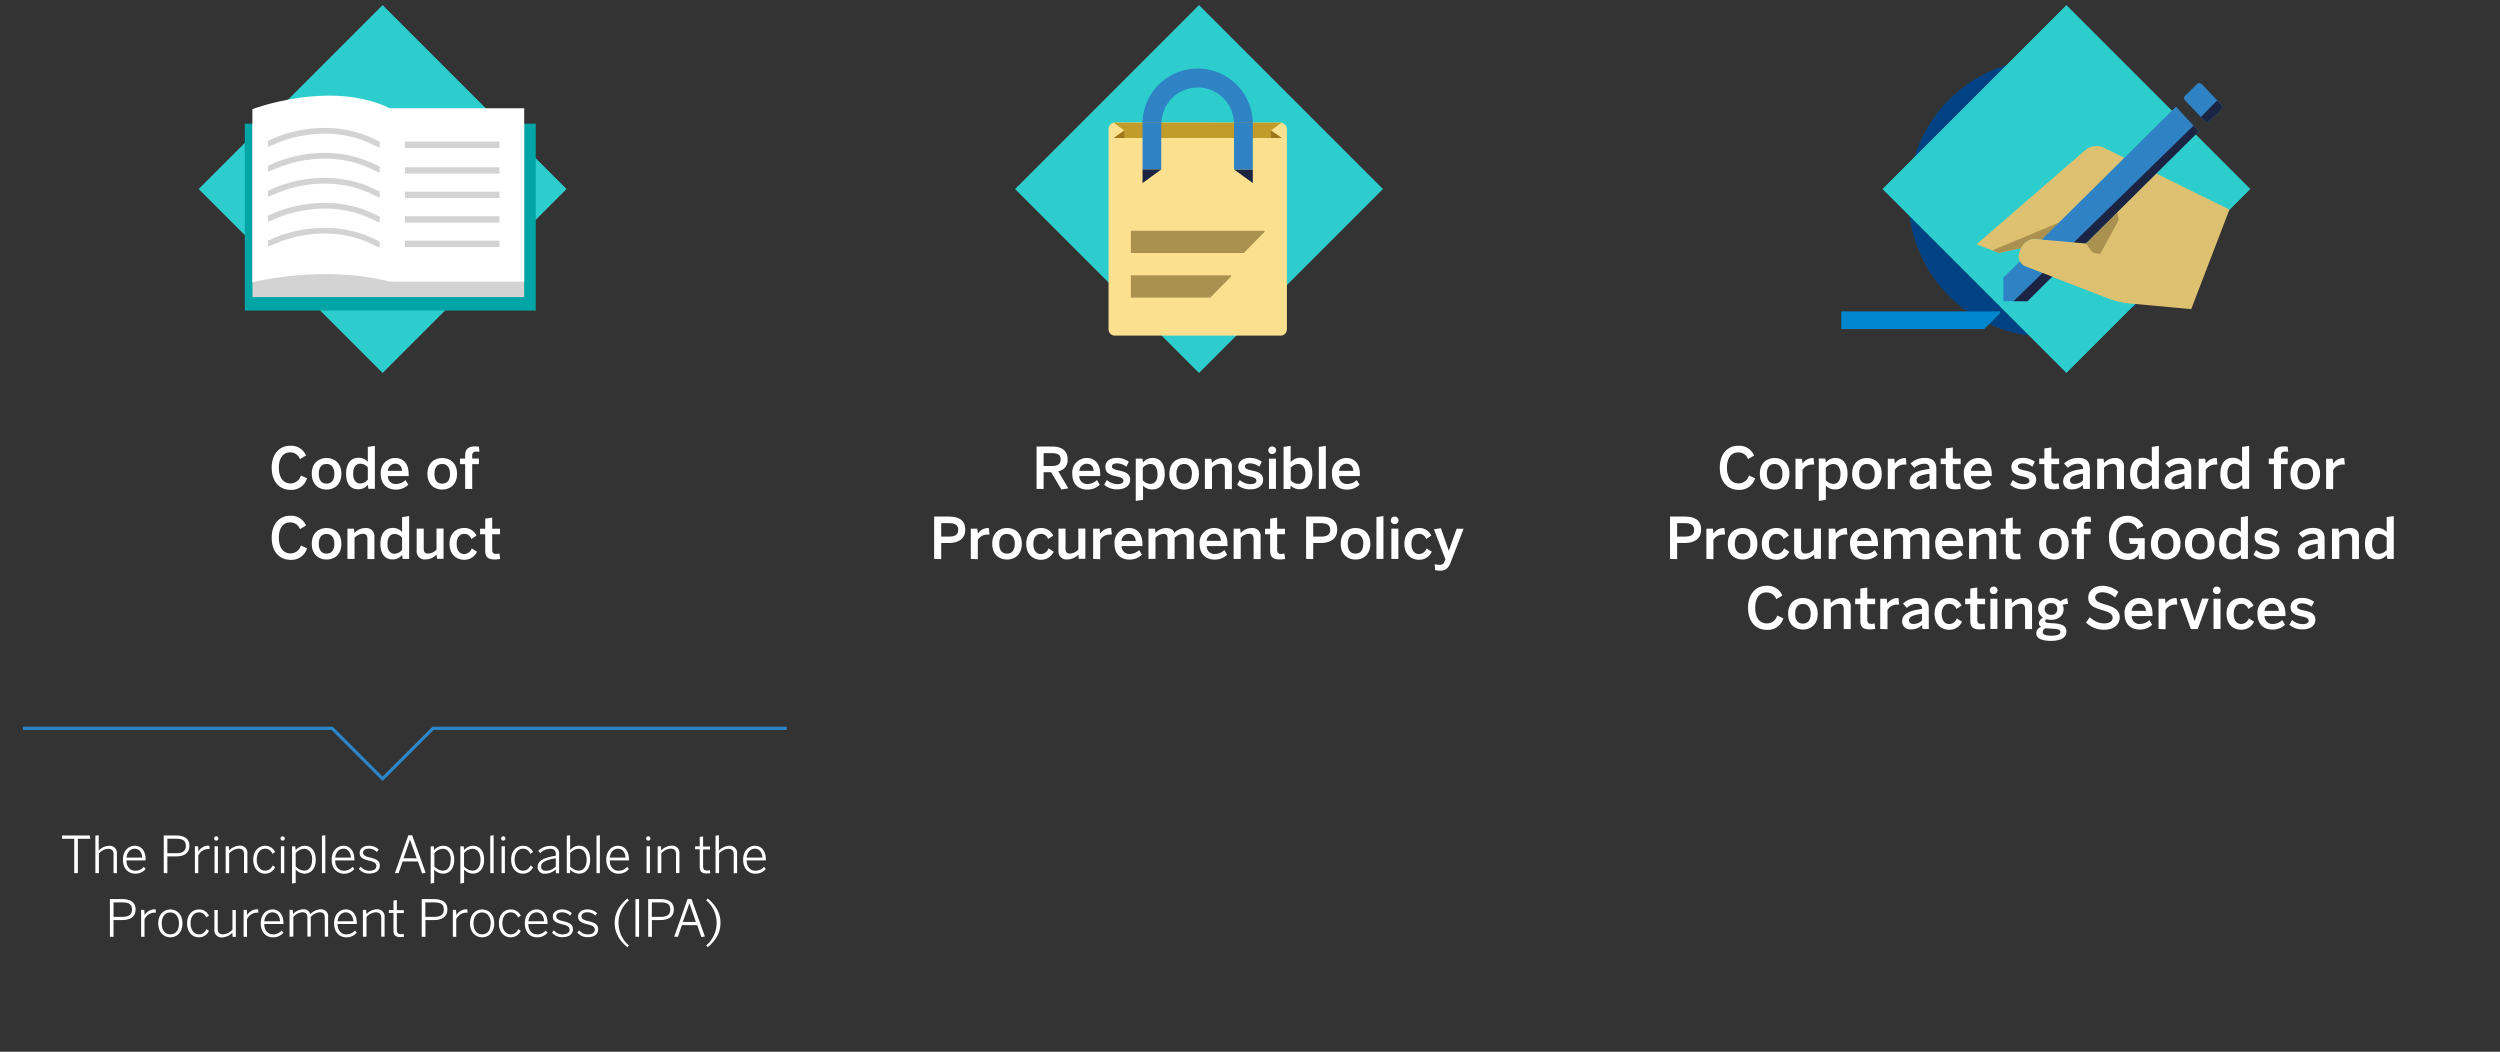 <svg xmlns="http://www.w3.org/2000/svg" xmlns:xlink="http://www.w3.org/1999/xlink" viewBox="0 0 744 313"><rect x="0" y="0" width="744" height="313" fill="#333333" stroke="none"/><defs><style>.cls-1{fill:#2a86ca;}.cls-2{fill:#004283;}.cls-3{fill:#fff;}.cls-4{clip-path:url(#clip-path);}.cls-5{clip-path:url(#clip-path-2);}.cls-6{isolation:isolate;}.cls-7{clip-path:url(#clip-path-3);}.cls-8{clip-path:url(#clip-path-4);}.cls-9{clip-path:url(#clip-path-5);}.cls-10{fill:#2ecdcd;}.cls-11{fill:#02a5a5;}.cls-12{fill:#d3d3d3;}.cls-13{fill:#ddc170;}.cls-13,.cls-14,.cls-15,.cls-16,.cls-17,.cls-18,.cls-20,.cls-21,.cls-23{fill-rule:evenodd;}.cls-14{fill:#0086cd;}.cls-15{fill:#aa9150;}.cls-16,.cls-19{fill:#2f83c5;}.cls-17,.cls-22{fill:#1b2443;}.cls-18{fill:#fbe18f;}.cls-20{fill:#c19c2a;}.cls-21{fill:#9c761b;}.cls-23{fill:none;stroke:#2a86ca;stroke-miterlimit:10;stroke-width:0.95px;}</style><clipPath id="clip-path"><circle class="cls-1" cx="609.25" cy="58.88" r="41.21"/></clipPath><clipPath id="clip-path-2"><rect class="cls-2" x="426.04" y="-22.65" width="716.71" height="201.57"/></clipPath><clipPath id="clip-path-3"><rect class="cls-2" x="568.04" y="17.67" width="82.42" height="82.42"/></clipPath><clipPath id="clip-path-4"><rect class="cls-2" x="558.63" y="17.67" width="101.68" height="137.97"/></clipPath><clipPath id="clip-path-5"><rect class="cls-2" x="565.8" y="15.43" width="86.9" height="86.9"/></clipPath></defs><title>proveedores-relaciones-eng</title><g id="cab"><path class="cls-3" d="M22.09,259.84V249.63H18.47v-1H26.7l.17,1h-3.7v10.21Z"/><path class="cls-3" d="M28.38,259.84V248.71l1-.15v4.58a4.32,4.32,0,0,1,3-1.42,2.14,2.14,0,0,1,2.41,2.35v5.79h-1v-5.58c0-1.12-.49-1.67-1.61-1.67A4,4,0,0,0,29.43,254v5.85Z"/><path class="cls-3" d="M36.59,255.84c0-2.82,1.82-4.14,3.5-4.14,1.85,0,3.26,1.42,3.26,4.15v.2H37.64c0,2,1.14,3.08,2.62,3.08a3.33,3.33,0,0,0,2.56-1.18l.51.68A3.9,3.9,0,0,1,40.25,260C38.23,260,36.59,258.57,36.59,255.84Zm5.74-.61c-.11-1.52-.83-2.65-2.26-2.65-1.15,0-2.24.86-2.42,2.65Z"/><path class="cls-3" d="M48.73,259.84V248.63h3.73c2.42,0,3.92,1,3.92,3.06,0,2.27-1.67,3.18-4,3.18H49.81v5Zm1.08-5.92h2.62c1.85,0,2.88-.59,2.88-2.2s-1-2.11-2.89-2.11H49.81Z"/><path class="cls-3" d="M58,259.84v-8h.94l.11,1.56h0a3.49,3.49,0,0,1,3.14-1.73h.11l.09,1a3.17,3.17,0,0,0-.38,0,3.24,3.24,0,0,0-3,2v5.2Z"/><path class="cls-3" d="M63.73,249.45a.64.64,0,0,1,1.27,0,.64.64,0,1,1-1.27,0Zm.12,10.39v-8h1v8Z"/><path class="cls-3" d="M67.16,259.84v-8h.94l.11,1.26a4.32,4.32,0,0,1,3-1.42,2.14,2.14,0,0,1,2.41,2.35v5.79h-1v-5.58c0-1.12-.49-1.68-1.61-1.68A4,4,0,0,0,68.2,254v5.86Z"/><path class="cls-3" d="M75.37,255.86c0-2.86,1.77-4.15,3.56-4.15a3.13,3.13,0,0,1,2.94,1.89l-.82.5a2.21,2.21,0,0,0-2.15-1.52c-1.18,0-2.49.89-2.49,3.27,0,2,1.06,3.27,2.47,3.27a2.35,2.35,0,0,0,2.23-1.56l.77.5A3.23,3.23,0,0,1,78.82,260C77,260,75.37,258.51,75.37,255.86Z"/><path class="cls-3" d="M83.48,249.45a.64.64,0,0,1,1.27,0,.64.64,0,1,1-1.27,0Zm.12,10.39v-8h1v8Z"/><path class="cls-3" d="M86.91,262.95V251.87h.94L88,253a3.51,3.51,0,0,1,2.67-1.29c1.83,0,3.29,1.35,3.29,4.14S92.44,260,90.59,260A3.59,3.59,0,0,1,88,258.75v4Zm6-7.09c0-2.2-1.09-3.26-2.42-3.26A3.44,3.44,0,0,0,88,253.9v3.91a3.45,3.45,0,0,0,2.51,1.29C91.8,259.1,92.86,258.14,92.86,255.86Z"/><path class="cls-3" d="M95.81,259.84V248.71l1-.15v11.29Z"/><path class="cls-3" d="M98.71,255.84c0-2.82,1.82-4.14,3.5-4.14,1.85,0,3.26,1.42,3.26,4.15v.2H99.75c0,2,1.14,3.08,2.62,3.08a3.33,3.33,0,0,0,2.56-1.18l.51.68a3.9,3.9,0,0,1-3.09,1.38C100.34,260,98.71,258.57,98.71,255.84Zm5.74-.61c-.11-1.52-.83-2.65-2.26-2.65-1.15,0-2.24.86-2.42,2.65Z"/><path class="cls-3" d="M106.79,258.57l.58-.64a3.24,3.24,0,0,0,2.56,1.2c1.36,0,2.08-.53,2.08-1.38s-.55-1.24-2.2-1.62c-1.92-.47-2.77-1-2.77-2.33,0-1.14,1-2.09,2.71-2.09a4,4,0,0,1,2.94,1.12l-.53.73a3.26,3.26,0,0,0-2.38-1c-1.21,0-1.73.56-1.73,1.18s.44,1.08,1.91,1.42c2.12.5,3.06,1,3.06,2.5s-1.3,2.3-3.11,2.3A3.85,3.85,0,0,1,106.79,258.57Z"/><path class="cls-3" d="M117.52,259.84l4-11.26h1.15l4,11.17-1.06.18-1.23-3.55h-4.55l-1.2,3.45Zm2.58-4.41H124L122,249.86h0Z"/><path class="cls-3" d="M128.17,262.95V251.87h.94l.11,1.12a3.51,3.51,0,0,1,2.67-1.29c1.83,0,3.29,1.35,3.29,4.14S133.7,260,131.85,260a3.59,3.59,0,0,1-2.64-1.23v4Zm6-7.09c0-2.2-1.09-3.26-2.42-3.26a3.44,3.44,0,0,0-2.48,1.3v3.91a3.45,3.45,0,0,0,2.51,1.29C133.06,259.1,134.12,258.14,134.12,255.86Z"/><path class="cls-3" d="M137,262.95V251.87H138l.11,1.12a3.51,3.51,0,0,1,2.67-1.29c1.83,0,3.29,1.35,3.29,4.14s-1.47,4.14-3.32,4.14a3.59,3.59,0,0,1-2.64-1.23v4Zm6-7.09c0-2.2-1.09-3.26-2.42-3.26a3.44,3.44,0,0,0-2.48,1.3v3.91a3.45,3.45,0,0,0,2.51,1.29C141.91,259.1,143,258.14,143,255.86Z"/><path class="cls-3" d="M145.91,259.84V248.71l1-.15v11.29Z"/><path class="cls-3" d="M149.14,249.45a.64.64,0,0,1,1.27,0,.64.64,0,1,1-1.27,0Zm.12,10.39v-8h1v8Z"/><path class="cls-3" d="M152.12,255.86c0-2.86,1.77-4.15,3.56-4.15a3.13,3.13,0,0,1,2.94,1.89l-.82.5a2.21,2.21,0,0,0-2.15-1.52c-1.18,0-2.49.89-2.49,3.27,0,2,1.06,3.27,2.47,3.27a2.35,2.35,0,0,0,2.23-1.56l.77.5a3.23,3.23,0,0,1-3.06,1.94C153.74,260,152.12,258.51,152.12,255.86Z"/><path class="cls-3" d="M160,258c0-1.58,1.35-2.71,5.41-3.33v-.41a1.46,1.46,0,0,0-1.64-1.64,4.19,4.19,0,0,0-3,1.26l-.59-.65a5,5,0,0,1,3.62-1.48,2.29,2.29,0,0,1,2.59,2.55v5.59h-.92l-.11-1.14a4.64,4.64,0,0,1-3.15,1.27A2,2,0,0,1,160,258Zm5.41-.11v-2.48c-3.52.61-4.38,1.44-4.38,2.47,0,.83.54,1.27,1.45,1.27A4.16,4.16,0,0,0,165.41,257.86Z"/><path class="cls-3" d="M169.67,258.75l0,1.09h-1V248.71l1-.15V253a3.44,3.44,0,0,1,2.67-1.32c1.83,0,3.29,1.35,3.29,4.14S174.15,260,172.3,260A3.59,3.59,0,0,1,169.67,258.75Zm4.91-2.89c0-2.2-1.09-3.26-2.42-3.26a3.44,3.44,0,0,0-2.48,1.3v3.91a3.45,3.45,0,0,0,2.51,1.29C173.52,259.1,174.58,258.11,174.58,255.86Z"/><path class="cls-3" d="M177.52,259.84V248.71l1-.15v11.29Z"/><path class="cls-3" d="M180.42,255.84c0-2.82,1.82-4.14,3.5-4.14,1.85,0,3.26,1.42,3.26,4.15v.2h-5.71c0,2,1.14,3.08,2.62,3.08a3.33,3.33,0,0,0,2.56-1.18l.51.68a3.9,3.9,0,0,1-3.09,1.38C182.06,260,180.42,258.57,180.42,255.84Zm5.74-.61c-.11-1.52-.83-2.65-2.26-2.65-1.15,0-2.24.86-2.42,2.65Z"/><path class="cls-3" d="M192.3,249.45a.64.64,0,0,1,1.27,0,.64.64,0,1,1-1.27,0Zm.12,10.39v-8h1v8Z"/><path class="cls-3" d="M195.73,259.84v-8h.94l.11,1.26a4.32,4.32,0,0,1,3-1.42,2.14,2.14,0,0,1,2.41,2.35v5.79h-1v-5.58c0-1.12-.49-1.68-1.61-1.68a4,4,0,0,0-2.77,1.39v5.86Z"/><path class="cls-3" d="M208.24,257.95v-5.2h-1.38v-.88h1.38v-2.8l1-.15v3h2.08v.88h-2.08v5c0,.85.32,1.27,1.24,1.27a3,3,0,0,0,.79-.11l.12.89a7,7,0,0,1-1.09.09C208.92,259.95,208.24,259.4,208.24,257.95Z"/><path class="cls-3" d="M212.95,259.84V248.71l1-.15v4.58a4.32,4.32,0,0,1,3-1.42,2.14,2.14,0,0,1,2.41,2.35v5.79h-1v-5.58c0-1.12-.49-1.67-1.61-1.67A4,4,0,0,0,214,254v5.85Z"/><path class="cls-3" d="M221.16,255.84c0-2.82,1.82-4.14,3.5-4.14,1.85,0,3.26,1.42,3.26,4.15v.2H222.2c0,2,1.14,3.08,2.62,3.08a3.33,3.33,0,0,0,2.56-1.18l.51.68a3.9,3.9,0,0,1-3.09,1.38C222.79,260,221.16,258.57,221.16,255.84Zm5.74-.61c-.11-1.52-.83-2.65-2.26-2.65-1.15,0-2.24.86-2.42,2.65Z"/><path class="cls-3" d="M32.71,278.78V267.57h3.73c2.42,0,3.92,1,3.92,3.06,0,2.27-1.67,3.18-4,3.18H33.78v5Zm1.08-5.92H36.4c1.85,0,2.88-.59,2.88-2.2s-1-2.11-2.89-2.11H33.78Z"/><path class="cls-3" d="M42,278.78v-8h.94l.11,1.56h0a3.49,3.49,0,0,1,3.14-1.73h.11l.09,1a3.17,3.17,0,0,0-.38,0,3.24,3.24,0,0,0-3,2v5.2Z"/><path class="cls-3" d="M47.08,274.8c0-2.67,1.65-4.15,3.62-4.15s3.61,1.48,3.61,4.15-1.65,4.15-3.61,4.15S47.08,277.45,47.08,274.8Zm6.18,0c0-1.76-.88-3.26-2.56-3.26s-2.58,1.38-2.58,3.26.86,3.26,2.58,3.26S53.26,276.68,53.26,274.8Z"/><path class="cls-3" d="M55.68,274.8c0-2.86,1.77-4.15,3.56-4.15a3.13,3.13,0,0,1,2.94,1.89l-.82.5a2.21,2.21,0,0,0-2.15-1.52c-1.18,0-2.49.89-2.49,3.27,0,2,1.06,3.27,2.47,3.27a2.35,2.35,0,0,0,2.23-1.56l.77.5a3.23,3.23,0,0,1-3.06,1.94C57.3,278.95,55.68,277.45,55.68,274.8Z"/><path class="cls-3" d="M63.8,276.6v-5.79h1v5.58c0,1.12.47,1.67,1.59,1.67a4.15,4.15,0,0,0,2.79-1.39v-5.85h1v8h-.94l-.11-1.26a4.44,4.44,0,0,1-3,1.42A2.13,2.13,0,0,1,63.8,276.6Z"/><path class="cls-3" d="M72.5,278.78v-8h.94l.11,1.56h0a3.49,3.49,0,0,1,3.14-1.73h.11l.09,1a3.17,3.17,0,0,0-.38,0,3.24,3.24,0,0,0-3,2v5.2Z"/><path class="cls-3" d="M77.6,274.78c0-2.82,1.82-4.14,3.5-4.14,1.85,0,3.26,1.42,3.26,4.15v.2H78.65c0,2,1.14,3.08,2.62,3.08a3.33,3.33,0,0,0,2.56-1.18l.51.68a3.9,3.9,0,0,1-3.09,1.38C79.24,278.95,77.6,277.51,77.6,274.78Zm5.74-.61c-.11-1.52-.83-2.65-2.26-2.65-1.15,0-2.24.86-2.42,2.65Z"/><path class="cls-3" d="M86.17,278.78v-8h.94l.11,1.26a4.14,4.14,0,0,1,2.92-1.42,2,2,0,0,1,2.21,1.44,4.41,4.41,0,0,1,3-1.44,2.08,2.08,0,0,1,2.3,2.36v5.77h-1v-5.58c0-1.12-.38-1.67-1.5-1.67a3.89,3.89,0,0,0-2.67,1.39v5.85h-1v-5.58c0-1.12-.38-1.67-1.51-1.67a3.92,3.92,0,0,0-2.67,1.39v5.85Z"/><path class="cls-3" d="M99.42,274.78c0-2.82,1.82-4.14,3.5-4.14,1.85,0,3.26,1.42,3.26,4.15v.2h-5.71c0,2,1.14,3.08,2.62,3.08a3.33,3.33,0,0,0,2.56-1.18l.51.68a3.9,3.9,0,0,1-3.09,1.38C101.06,278.95,99.42,277.51,99.42,274.78Zm5.74-.61c-.11-1.52-.83-2.65-2.26-2.65-1.15,0-2.24.86-2.42,2.65Z"/><path class="cls-3" d="M108,278.78v-8h.94l.11,1.26a4.32,4.32,0,0,1,3-1.42,2.14,2.14,0,0,1,2.41,2.35v5.79h-1v-5.58c0-1.12-.49-1.68-1.61-1.68a4,4,0,0,0-2.77,1.39v5.86Z"/><path class="cls-3" d="M117.1,276.89v-5.2h-1.38v-.88h1.38V268l1-.15v3h2.08v.88h-2.08v5c0,.85.32,1.27,1.24,1.27a3,3,0,0,0,.79-.11l.12.89a7,7,0,0,1-1.09.09C117.79,278.89,117.1,278.34,117.1,276.89Z"/><path class="cls-3" d="M125.5,278.78V267.57h3.73c2.42,0,3.92,1,3.92,3.06,0,2.27-1.67,3.18-4,3.18h-2.54v5Zm1.08-5.92h2.62c1.85,0,2.88-.59,2.88-2.2s-1-2.11-2.89-2.11h-2.61Z"/><path class="cls-3" d="M134.77,278.78v-8h.94l.11,1.56h0a3.49,3.49,0,0,1,3.14-1.73h.11l.09,1a3.17,3.17,0,0,0-.38,0,3.24,3.24,0,0,0-3,2v5.2Z"/><path class="cls-3" d="M139.87,274.8c0-2.67,1.65-4.15,3.62-4.15s3.61,1.48,3.61,4.15-1.65,4.15-3.61,4.15S139.87,277.45,139.87,274.8Zm6.18,0c0-1.76-.88-3.26-2.56-3.26s-2.58,1.38-2.58,3.26.86,3.26,2.58,3.26S146,276.68,146,274.8Z"/><path class="cls-3" d="M148.47,274.8c0-2.86,1.77-4.15,3.56-4.15a3.13,3.13,0,0,1,2.94,1.89l-.82.5a2.21,2.21,0,0,0-2.15-1.52c-1.18,0-2.49.89-2.49,3.27,0,2,1.06,3.27,2.47,3.27a2.35,2.35,0,0,0,2.23-1.56l.77.5a3.23,3.23,0,0,1-3.06,1.94C150.09,278.95,148.47,277.45,148.47,274.8Z"/><path class="cls-3" d="M156.19,274.78c0-2.82,1.82-4.14,3.5-4.14,1.85,0,3.26,1.42,3.26,4.15v.2h-5.71c0,2,1.14,3.08,2.62,3.08a3.33,3.33,0,0,0,2.56-1.18l.51.68a3.9,3.9,0,0,1-3.09,1.38C157.83,278.95,156.19,277.51,156.19,274.78Zm5.74-.61c-.11-1.52-.83-2.65-2.26-2.65-1.15,0-2.24.86-2.42,2.65Z"/><path class="cls-3" d="M164.27,277.51l.58-.64a3.24,3.24,0,0,0,2.56,1.2c1.36,0,2.08-.53,2.08-1.38s-.55-1.24-2.2-1.62c-1.92-.47-2.77-1-2.77-2.33,0-1.14,1-2.09,2.71-2.09a4,4,0,0,1,2.94,1.12l-.53.73a3.26,3.26,0,0,0-2.38-1c-1.21,0-1.73.56-1.73,1.18s.44,1.08,1.91,1.42c2.12.5,3.06,1,3.06,2.5s-1.3,2.3-3.11,2.3A3.85,3.85,0,0,1,164.27,277.51Z"/><path class="cls-3" d="M171.79,277.51l.58-.64a3.24,3.24,0,0,0,2.56,1.2c1.36,0,2.08-.53,2.08-1.38s-.55-1.24-2.2-1.62c-1.92-.47-2.77-1-2.77-2.33,0-1.14,1-2.09,2.71-2.09a4,4,0,0,1,2.94,1.12l-.53.73a3.26,3.26,0,0,0-2.38-1c-1.21,0-1.73.56-1.73,1.18s.44,1.08,1.91,1.42c2.12.5,3.06,1,3.06,2.5s-1.3,2.3-3.11,2.3A3.85,3.85,0,0,1,171.79,277.51Z"/><path class="cls-3" d="M186.7,281.89c-2.47-2.08-3.77-4.36-3.77-7.24s1.3-5.17,3.77-7.24l.47.53a8.84,8.84,0,0,0,0,13.44Z"/><path class="cls-3" d="M189.11,278.78V267.57h1.08v11.21Z"/><path class="cls-3" d="M192.9,278.78V267.57h3.73c2.42,0,3.92,1,3.92,3.06,0,2.27-1.67,3.18-4,3.18H194v5Zm1.08-5.92h2.62c1.85,0,2.88-.59,2.88-2.2s-1-2.11-2.89-2.11H194Z"/><path class="cls-3" d="M200.63,278.78l4-11.26h1.15l4,11.17-1.06.18-1.23-3.55h-4.55l-1.2,3.45Zm2.58-4.41h3.88l-1.92-5.58h0Z"/><path class="cls-3" d="M210.16,281.37a8.82,8.82,0,0,0,0-13.44l.47-.53c2.47,2.08,3.79,4.38,3.79,7.24s-1.32,5.17-3.79,7.24Z"/><path class="cls-3" d="M80.86,139.17c0-4.14,2.37-6.51,5.47-6.51a4.75,4.75,0,0,1,4.74,2.91l-1.81,1.07a3,3,0,0,0-2.93-2c-2.15,0-3.34,1.77-3.34,4.53,0,2.91,1.26,4.69,3.46,4.69a3.16,3.16,0,0,0,3.08-2.35l1.84.84a4.82,4.82,0,0,1-4.93,3.43C83.2,145.75,80.86,143.43,80.86,139.17Z"/><path class="cls-3" d="M92.78,141c0-3.32,2.2-4.7,4.41-4.7s4.4,1.38,4.4,4.7-2.2,4.7-4.4,4.7S92.78,144.3,92.78,141Zm6.73,0c0-1.67-.73-2.93-2.32-2.93s-2.32,1.14-2.32,2.93.7,2.93,2.32,2.93S99.51,142.73,99.51,141Z"/><path class="cls-3" d="M103,141c0-3.14,1.53-4.76,3.61-4.76a3.51,3.51,0,0,1,2.85,1.21V133l2.1-.31v12.77h-1.93l-.17-1.19a3.51,3.51,0,0,1-2.88,1.33C104.47,145.64,103,144.18,103,141Zm6.46,1.76v-3.68a3.05,3.05,0,0,0-2.23-1.09c-1.28,0-2.13,1-2.13,3,0,1.86.82,2.9,2.16,2.9A3.09,3.09,0,0,0,109.41,142.8Z"/><path class="cls-3" d="M113.31,141a4.33,4.33,0,0,1,4.31-4.7c2,0,4,1.21,4,4.89v.49h-6.19a2.27,2.27,0,0,0,2.46,2.35,4,4,0,0,0,2.79-1.16l.83,1.38a5.11,5.11,0,0,1-3.75,1.45C115.41,145.69,113.31,144.31,113.31,141Zm6.36-.87c-.1-1.33-.8-2.13-2.06-2.13a2.2,2.2,0,0,0-2.18,2.13Z"/><path class="cls-3" d="M127.2,141c0-3.32,2.2-4.7,4.41-4.7s4.4,1.38,4.4,4.7-2.2,4.7-4.4,4.7S127.2,144.3,127.2,141Zm6.73,0c0-1.67-.73-2.93-2.32-2.93s-2.32,1.14-2.32,2.93.7,2.93,2.32,2.93S133.94,142.73,133.94,141Z"/><path class="cls-3" d="M138.43,145.51v-7.38H136.9v-1.65h1.53v-.94c0-1.52.63-2.69,2.92-2.69.41,0,1,.07,1.18.08l.14,1.55a3.56,3.56,0,0,0-.78-.09c-.75,0-1.36.2-1.36,1.18v.9h2v1.65h-2v7.38Z"/><path class="cls-3" d="M80.86,160c0-4.14,2.37-6.51,5.47-6.51a4.75,4.75,0,0,1,4.74,2.91l-1.81,1.07a3,3,0,0,0-2.93-2c-2.15,0-3.34,1.77-3.34,4.53,0,2.91,1.26,4.69,3.46,4.69a3.16,3.16,0,0,0,3.08-2.35l1.84.84a4.82,4.82,0,0,1-4.93,3.43C83.2,166.58,80.86,164.26,80.86,160Z"/><path class="cls-3" d="M92.78,161.83c0-3.32,2.2-4.7,4.41-4.7s4.4,1.38,4.4,4.7-2.2,4.7-4.4,4.7S92.78,165.13,92.78,161.83Zm6.73,0c0-1.67-.73-2.93-2.32-2.93s-2.32,1.14-2.32,2.93.7,2.93,2.32,2.93S99.51,163.56,99.51,161.84Z"/><path class="cls-3" d="M103.4,166.34v-9h1.93l.17,1.28a4.3,4.3,0,0,1,3.26-1.47,2.39,2.39,0,0,1,2.66,2.64v6.58h-2.08v-6c0-1-.41-1.52-1.38-1.52a3.66,3.66,0,0,0-2.45,1.18v6.31Z"/><path class="cls-3" d="M113.2,161.88c0-3.14,1.53-4.76,3.61-4.76a3.51,3.51,0,0,1,2.85,1.21v-4.45l2.1-.31v12.77h-1.93l-.17-1.19a3.51,3.51,0,0,1-2.88,1.33C114.72,166.48,113.2,165,113.2,161.88Zm6.46,1.76V160a3.05,3.05,0,0,0-2.23-1.09c-1.28,0-2.13,1-2.13,3,0,1.86.82,2.9,2.16,2.9A3.09,3.09,0,0,0,119.66,163.63Z"/><path class="cls-3" d="M124,163.89v-6.58h2.1v6c0,1,.39,1.43,1.36,1.43a3.69,3.69,0,0,0,2.45-1.19v-6.25H132v9h-1.93l-.17-1.26a4.4,4.4,0,0,1-3.24,1.45A2.39,2.39,0,0,1,124,163.89Z"/><path class="cls-3" d="M133.79,161.83c0-3.46,2.33-4.7,4.35-4.7a3.87,3.87,0,0,1,3.67,2.28l-1.55,1a2.14,2.14,0,0,0-2.11-1.53c-1.23,0-2.25.92-2.25,3,0,1.81.8,3,2.25,3a2.42,2.42,0,0,0,2.25-1.69l1.55,1a4.1,4.1,0,0,1-3.92,2.4C135.92,166.53,133.79,165.13,133.79,161.83Z"/><path class="cls-3" d="M144.4,163.85V159h-1.53v-1.65h1.53v-3l2.08-.31v3.32h2.33V159h-2.33v4.57c0,1,.41,1.28,1.26,1.28a3.61,3.61,0,0,0,.92-.14l.17,1.65a11.82,11.82,0,0,1-1.65.14C145.27,166.46,144.4,165.81,144.4,163.85Z"/><path class="cls-3" d="M511.81,139.17c0-4.14,2.37-6.51,5.47-6.51a4.75,4.75,0,0,1,4.74,2.91l-1.81,1.07a3,3,0,0,0-2.93-2c-2.15,0-3.34,1.77-3.34,4.53,0,2.91,1.26,4.69,3.46,4.69a3.16,3.16,0,0,0,3.08-2.35l1.84.84a4.82,4.82,0,0,1-4.93,3.43C514.14,145.75,511.81,143.43,511.81,139.17Z"/><path class="cls-3" d="M523.72,141c0-3.32,2.2-4.7,4.41-4.7s4.4,1.38,4.4,4.7-2.2,4.7-4.4,4.7S523.72,144.3,523.72,141Zm6.73,0c0-1.67-.73-2.93-2.32-2.93s-2.32,1.14-2.32,2.93.7,2.93,2.32,2.93S530.45,142.73,530.45,141Z"/><path class="cls-3" d="M534.34,145.51v-9h1.93l.17,1.47h0a3.54,3.54,0,0,1,3.19-1.65h.08l.19,1.93a2.91,2.91,0,0,0-.54,0,3.23,3.23,0,0,0-2.93,1.6v5.73Z"/><path class="cls-3" d="M541.27,149.07v-12.6h1.93l.17,1.18a3.58,3.58,0,0,1,2.88-1.36c2.06,0,3.58,1.55,3.58,4.69s-1.53,4.67-3.61,4.67a3.64,3.64,0,0,1-2.85-1.12v4.24Zm6.46-8.08c0-1.87-.82-2.91-2.17-2.91a3.09,3.09,0,0,0-2.2,1.13v3.7a3,3,0,0,0,2.23,1.09C546.89,144,547.73,143.09,547.73,141Z"/><path class="cls-3" d="M551.19,141c0-3.32,2.2-4.7,4.41-4.7s4.4,1.38,4.4,4.7-2.2,4.7-4.4,4.7S551.19,144.3,551.19,141Zm6.73,0c0-1.67-.73-2.93-2.32-2.93s-2.32,1.14-2.32,2.93.7,2.93,2.32,2.93S557.92,142.73,557.92,141Z"/><path class="cls-3" d="M561.81,145.51v-9h1.93l.17,1.47h0a3.54,3.54,0,0,1,3.19-1.65h.08l.19,1.93a2.91,2.91,0,0,0-.54,0,3.23,3.23,0,0,0-2.93,1.6v5.73Z"/><path class="cls-3" d="M568.31,143.27c0-2,1.67-3.22,5.9-3.7v-.27c0-.83-.49-1.3-1.57-1.3a4.42,4.42,0,0,0-2.92,1.21l-1.14-1.28a6,6,0,0,1,4.33-1.65c2.33,0,3.34,1.16,3.34,3.27v5.95h-1.87l-.17-1.16a4.43,4.43,0,0,1-3.32,1.3A2.34,2.34,0,0,1,568.31,143.27Zm5.9-.29v-2c-2.92.41-3.85,1-3.85,1.94,0,.72.49,1.09,1.28,1.09A3.52,3.52,0,0,0,574.21,143Z"/><path class="cls-3" d="M579.08,143v-4.89h-1.53v-1.65h1.53v-3l2.08-.31v3.32h2.33v1.65h-2.33v4.57c0,1,.41,1.28,1.26,1.28a3.61,3.61,0,0,0,.92-.14l.17,1.65a11.82,11.82,0,0,1-1.65.14C580,145.63,579.08,145,579.08,143Z"/><path class="cls-3" d="M584.44,141a4.33,4.33,0,0,1,4.31-4.7c2,0,4,1.21,4,4.89v.49h-6.19A2.27,2.27,0,0,0,589,144a4,4,0,0,0,2.79-1.16l.83,1.38a5.11,5.11,0,0,1-3.75,1.45C586.53,145.69,584.44,144.31,584.44,141Zm6.36-.87c-.1-1.33-.8-2.13-2.06-2.13a2.2,2.2,0,0,0-2.18,2.13Z"/><path class="cls-3" d="M598.23,144.26l.8-1.41a4.94,4.94,0,0,0,3.12,1.23c1.13,0,1.81-.36,1.81-1s-.53-1-2-1.3c-1.91-.39-3.37-.9-3.37-2.85,0-1.6,1.33-2.66,3.32-2.66a5.91,5.91,0,0,1,3.66,1.14l-.73,1.48a4.78,4.78,0,0,0-2.78-1c-1,0-1.52.38-1.52.92s.49.87,1.84,1.16c2,.41,3.58.89,3.58,2.8s-1.72,2.86-3.8,2.86A5.78,5.78,0,0,1,598.23,144.26Z"/><path class="cls-3" d="M608.4,143v-4.89h-1.53v-1.65h1.53v-3l2.08-.31v3.32h2.33v1.65h-2.33v4.57c0,1,.41,1.28,1.26,1.28a3.61,3.61,0,0,0,.92-.14l.17,1.65a11.82,11.82,0,0,1-1.65.14C609.27,145.63,608.4,145,608.4,143Z"/><path class="cls-3" d="M614,143.27c0-2,1.67-3.22,5.9-3.7v-.27c0-.83-.49-1.3-1.57-1.3a4.42,4.42,0,0,0-2.92,1.21l-1.14-1.28a6,6,0,0,1,4.33-1.65c2.33,0,3.34,1.16,3.34,3.27v5.95H620l-.17-1.16a4.43,4.43,0,0,1-3.32,1.3A2.34,2.34,0,0,1,614,143.27Zm5.9-.29v-2c-2.92.41-3.85,1-3.85,1.94,0,.72.49,1.09,1.28,1.09A3.52,3.52,0,0,0,619.86,143Z"/><path class="cls-3" d="M624.12,145.51v-9H626l.17,1.28a4.3,4.3,0,0,1,3.26-1.47,2.39,2.39,0,0,1,2.66,2.64v6.58H630v-6c0-1-.41-1.52-1.38-1.52a3.66,3.66,0,0,0-2.45,1.18v6.31Z"/><path class="cls-3" d="M633.92,141c0-3.14,1.53-4.76,3.61-4.76a3.51,3.51,0,0,1,2.85,1.21V133l2.1-.31v12.77h-1.93l-.17-1.19a3.51,3.51,0,0,1-2.88,1.33C635.44,145.64,633.92,144.18,633.92,141Zm6.46,1.76v-3.68a3.05,3.05,0,0,0-2.23-1.09c-1.28,0-2.13,1-2.13,3,0,1.86.82,2.9,2.16,2.9A3.09,3.09,0,0,0,640.38,142.8Z"/><path class="cls-3" d="M644.18,143.27c0-2,1.67-3.22,5.9-3.7v-.27c0-.83-.5-1.3-1.57-1.3a4.42,4.42,0,0,0-2.92,1.21l-1.14-1.28a6,6,0,0,1,4.33-1.65c2.33,0,3.34,1.16,3.34,3.27v5.95h-1.87l-.17-1.16a4.43,4.43,0,0,1-3.32,1.3A2.34,2.34,0,0,1,644.18,143.27Zm5.9-.29v-2c-2.92.41-3.85,1-3.85,1.94,0,.72.49,1.09,1.28,1.09A3.52,3.52,0,0,0,650.08,143Z"/><path class="cls-3" d="M654.34,145.51v-9h1.93l.17,1.47h0a3.54,3.54,0,0,1,3.19-1.65h.08l.19,1.93a2.91,2.91,0,0,0-.54,0,3.23,3.23,0,0,0-2.93,1.6v5.73Z"/><path class="cls-3" d="M660.78,141c0-3.14,1.53-4.76,3.61-4.76a3.51,3.51,0,0,1,2.85,1.21V133l2.1-.31v12.77h-1.93l-.17-1.19a3.51,3.51,0,0,1-2.88,1.33C662.3,145.64,660.78,144.18,660.78,141Zm6.46,1.76v-3.68A3.05,3.05,0,0,0,665,138c-1.28,0-2.13,1-2.13,3,0,1.86.82,2.9,2.16,2.9A3.09,3.09,0,0,0,667.24,142.8Z"/><path class="cls-3" d="M676.72,145.51v-7.38h-1.53v-1.65h1.53v-.94c0-1.52.63-2.69,2.92-2.69.41,0,1,.07,1.18.08l.14,1.55a3.56,3.56,0,0,0-.78-.09c-.75,0-1.36.2-1.36,1.18v.9h2v1.65h-2v7.38Z"/><path class="cls-3" d="M681.64,141c0-3.32,2.2-4.7,4.41-4.7s4.4,1.38,4.4,4.7-2.2,4.7-4.4,4.7S681.64,144.3,681.64,141Zm6.73,0c0-1.67-.73-2.93-2.32-2.93s-2.32,1.14-2.32,2.93.7,2.93,2.32,2.93S688.38,142.73,688.38,141Z"/><path class="cls-3" d="M692.26,145.51v-9h1.93l.17,1.47h0a3.54,3.54,0,0,1,3.19-1.65h.08l.19,1.93a2.91,2.91,0,0,0-.54,0,3.23,3.23,0,0,0-2.93,1.6v5.73Z"/><path class="cls-3" d="M497,166.34V153.73h4.41c2.71,0,4.84.89,4.84,3.87s-2.32,4-4.91,4h-2.23v4.79Zm2.11-6.65h2.33c1.88,0,2.73-.63,2.73-2s-.83-2-2.74-2h-2.32Z"/><path class="cls-3" d="M507.82,166.34v-9h1.93l.17,1.47h0a3.54,3.54,0,0,1,3.19-1.65h.08l.19,1.93a2.91,2.91,0,0,0-.54,0,3.23,3.23,0,0,0-2.93,1.6v5.73Z"/><path class="cls-3" d="M514.19,161.83c0-3.32,2.2-4.7,4.41-4.7s4.4,1.38,4.4,4.7-2.2,4.7-4.4,4.7S514.19,165.13,514.19,161.83Zm6.73,0c0-1.67-.73-2.93-2.32-2.93s-2.32,1.14-2.32,2.93.7,2.93,2.32,2.93S520.92,163.56,520.92,161.84Z"/><path class="cls-3" d="M524.32,161.83c0-3.46,2.33-4.7,4.35-4.7a3.87,3.87,0,0,1,3.67,2.28l-1.55,1a2.14,2.14,0,0,0-2.11-1.53c-1.23,0-2.25.92-2.25,3,0,1.81.8,3,2.25,3a2.42,2.42,0,0,0,2.25-1.69l1.55,1a4.1,4.1,0,0,1-3.92,2.4C526.45,166.53,524.32,165.13,524.32,161.83Z"/><path class="cls-3" d="M533.94,163.89v-6.58H536v6c0,1,.39,1.43,1.36,1.43a3.69,3.69,0,0,0,2.45-1.19v-6.25h2.1v9H540l-.17-1.26a4.4,4.4,0,0,1-3.24,1.45A2.39,2.39,0,0,1,533.94,163.89Z"/><path class="cls-3" d="M544.22,166.34v-9h1.93l.17,1.47h0a3.54,3.54,0,0,1,3.19-1.65h.08l.19,1.93a2.91,2.91,0,0,0-.54,0,3.23,3.23,0,0,0-2.93,1.6v5.73Z"/><path class="cls-3" d="M550.58,161.83a4.33,4.33,0,0,1,4.31-4.7c2,0,4,1.21,4,4.89v.49h-6.19a2.27,2.27,0,0,0,2.46,2.35,4,4,0,0,0,2.79-1.16l.83,1.38a5.11,5.11,0,0,1-3.75,1.45C552.68,166.53,550.58,165.15,550.58,161.83Zm6.36-.87c-.1-1.33-.8-2.13-2.06-2.13A2.2,2.2,0,0,0,552.7,161Z"/><path class="cls-3" d="M560.69,166.34v-9h1.93l.17,1.28a4.09,4.09,0,0,1,3.1-1.47c1.52,0,2.25.58,2.49,1.47a4.36,4.36,0,0,1,3.15-1.47,2.42,2.42,0,0,1,2.64,2.73v6.49h-2.1v-6c0-1-.29-1.47-1.28-1.47a3.44,3.44,0,0,0-2.32,1.18v6.26h-2.1v-6c0-1-.29-1.47-1.28-1.47a3.47,3.47,0,0,0-2.32,1.18v6.26Z"/><path class="cls-3" d="M575.93,161.83a4.33,4.33,0,0,1,4.31-4.7c2,0,4,1.21,4,4.89v.49H578a2.27,2.27,0,0,0,2.46,2.35,4,4,0,0,0,2.79-1.16l.83,1.38a5.11,5.11,0,0,1-3.75,1.45C578,166.53,575.93,165.15,575.93,161.83Zm6.36-.87c-.1-1.33-.8-2.13-2.06-2.13A2.2,2.2,0,0,0,578,161Z"/><path class="cls-3" d="M586,166.34v-9H588l.17,1.28a4.3,4.3,0,0,1,3.26-1.47,2.39,2.39,0,0,1,2.66,2.64v6.58H592v-6c0-1-.41-1.52-1.38-1.52a3.66,3.66,0,0,0-2.45,1.18v6.31Z"/><path class="cls-3" d="M596.92,163.85V159h-1.53v-1.65h1.53v-3L599,154v3.32h2.33V159H599v4.57c0,1,.41,1.28,1.26,1.28a3.61,3.61,0,0,0,.92-.14l.17,1.65a11.82,11.82,0,0,1-1.65.14C597.79,166.46,596.92,165.81,596.92,163.85Z"/><path class="cls-3" d="M606.84,161.83c0-3.32,2.2-4.7,4.41-4.7s4.4,1.38,4.4,4.7-2.2,4.7-4.4,4.7S606.84,165.13,606.84,161.83Zm6.73,0c0-1.67-.73-2.93-2.32-2.93s-2.32,1.14-2.32,2.93.7,2.93,2.32,2.93S613.58,163.56,613.58,161.84Z"/><path class="cls-3" d="M618.07,166.34V159h-1.53v-1.65h1.53v-.94c0-1.52.63-2.69,2.92-2.69.41,0,1,.07,1.18.08l.14,1.55a3.56,3.56,0,0,0-.78-.09c-.75,0-1.36.2-1.36,1.18v.9h2V159h-2v7.38Z"/><path class="cls-3" d="M627.62,160c0-4,2.22-6.49,5.52-6.49a5,5,0,0,1,4.75,3l-1.82,1a2.92,2.92,0,0,0-2.85-2c-1.57,0-3.46,1.07-3.46,4.48s1.69,4.74,3.48,4.74a2.84,2.84,0,0,0,3-2.85h-2.4l-.31-1.72h4.74v6.24h-1.76v-1.41h0a3.76,3.76,0,0,1-3.48,1.65C629.41,166.58,627.62,163.77,627.62,160Z"/><path class="cls-3" d="M640.11,161.83c0-3.32,2.2-4.7,4.41-4.7s4.4,1.38,4.4,4.7-2.2,4.7-4.4,4.7S640.11,165.13,640.11,161.83Zm6.73,0c0-1.67-.73-2.93-2.32-2.93s-2.32,1.14-2.32,2.93.7,2.93,2.32,2.93S646.84,163.56,646.84,161.84Z"/><path class="cls-3" d="M650.24,161.83c0-3.32,2.2-4.7,4.41-4.7s4.4,1.38,4.4,4.7-2.2,4.7-4.4,4.7S650.24,165.13,650.24,161.83Zm6.73,0c0-1.67-.73-2.93-2.32-2.93s-2.32,1.14-2.32,2.93.7,2.93,2.32,2.93S657,163.56,657,161.84Z"/><path class="cls-3" d="M660.42,161.88c0-3.14,1.53-4.76,3.61-4.76a3.51,3.51,0,0,1,2.85,1.21v-4.45l2.1-.31v12.77H667l-.17-1.19a3.51,3.51,0,0,1-2.88,1.33C661.93,166.48,660.42,165,660.42,161.88Zm6.46,1.76V160a3.05,3.05,0,0,0-2.23-1.09c-1.28,0-2.13,1-2.13,3,0,1.86.82,2.9,2.16,2.9A3.09,3.09,0,0,0,666.88,163.63Z"/><path class="cls-3" d="M670.63,165.1l.8-1.41a4.94,4.94,0,0,0,3.12,1.23c1.13,0,1.81-.36,1.81-1s-.53-1-2-1.3c-1.91-.39-3.37-.9-3.37-2.85,0-1.6,1.33-2.66,3.32-2.66a5.91,5.91,0,0,1,3.66,1.14l-.73,1.48a4.78,4.78,0,0,0-2.78-1c-1,0-1.52.38-1.52.92s.49.87,1.84,1.16c2,.41,3.58.89,3.58,2.8s-1.72,2.86-3.8,2.86A5.78,5.78,0,0,1,670.63,165.1Z"/><path class="cls-3" d="M683.86,164.11c0-2,1.67-3.22,5.9-3.7v-.27c0-.83-.5-1.3-1.57-1.3a4.42,4.42,0,0,0-2.92,1.21l-1.14-1.28a6,6,0,0,1,4.33-1.65c2.33,0,3.34,1.16,3.34,3.27v5.95h-1.87l-.17-1.16a4.43,4.43,0,0,1-3.32,1.3A2.34,2.34,0,0,1,683.86,164.11Zm5.9-.29v-2c-2.92.41-3.85,1-3.85,1.94,0,.72.49,1.09,1.28,1.09A3.52,3.52,0,0,0,689.76,163.82Z"/><path class="cls-3" d="M694,166.34v-9h1.93l.17,1.28a4.3,4.3,0,0,1,3.26-1.47,2.39,2.39,0,0,1,2.66,2.64v6.58H700v-6c0-1-.41-1.52-1.38-1.52a3.66,3.66,0,0,0-2.45,1.18v6.31Z"/><path class="cls-3" d="M703.82,161.88c0-3.14,1.53-4.76,3.61-4.76a3.51,3.51,0,0,1,2.85,1.21v-4.45l2.1-.31v12.77h-1.93l-.17-1.19a3.51,3.51,0,0,1-2.88,1.33C705.34,166.48,703.82,165,703.82,161.88Zm6.46,1.76V160a3.05,3.05,0,0,0-2.23-1.09c-1.28,0-2.13,1-2.13,3,0,1.86.82,2.9,2.16,2.9A3.09,3.09,0,0,0,710.28,163.63Z"/><path class="cls-3" d="M520.22,180.84c0-4.14,2.37-6.51,5.47-6.51a4.75,4.75,0,0,1,4.74,2.91l-1.81,1.07a3,3,0,0,0-2.93-2c-2.15,0-3.34,1.77-3.34,4.53,0,2.91,1.26,4.69,3.46,4.69a3.16,3.16,0,0,0,3.08-2.35l1.84.84a4.82,4.82,0,0,1-4.93,3.43C522.56,187.42,520.22,185.1,520.22,180.84Z"/><path class="cls-3" d="M532.14,182.66c0-3.32,2.2-4.7,4.41-4.7s4.4,1.38,4.4,4.7-2.2,4.7-4.4,4.7S532.14,186,532.14,182.66Zm6.73,0c0-1.67-.73-2.93-2.32-2.93s-2.32,1.14-2.32,2.93.7,2.93,2.32,2.93S538.87,184.4,538.87,182.68Z"/><path class="cls-3" d="M542.76,187.18v-9h1.93l.17,1.28a4.3,4.3,0,0,1,3.26-1.47,2.39,2.39,0,0,1,2.66,2.64v6.58h-2.08v-6c0-1-.41-1.52-1.38-1.52a3.66,3.66,0,0,0-2.45,1.18v6.31Z"/><path class="cls-3" d="M553.64,184.69V179.8H552.1v-1.65h1.53v-3l2.08-.31v3.32h2.33v1.65h-2.33v4.57c0,1,.41,1.28,1.26,1.28a3.61,3.61,0,0,0,.92-.14l.17,1.65a11.82,11.82,0,0,1-1.65.14C554.51,187.3,553.64,186.65,553.64,184.69Z"/><path class="cls-3" d="M559.56,187.18v-9h1.93l.17,1.47h0a3.54,3.54,0,0,1,3.19-1.65H565l.19,1.93a2.91,2.91,0,0,0-.54,0,3.23,3.23,0,0,0-2.93,1.6v5.73Z"/><path class="cls-3" d="M566.07,184.94c0-2,1.67-3.22,5.9-3.7V181c0-.83-.5-1.3-1.57-1.3a4.42,4.42,0,0,0-2.92,1.21l-1.14-1.28a6,6,0,0,1,4.33-1.65c2.33,0,3.34,1.16,3.34,3.27v5.95h-1.87L572,186a4.43,4.43,0,0,1-3.32,1.3A2.34,2.34,0,0,1,566.07,184.94Zm5.9-.29v-2c-2.92.41-3.85,1-3.85,1.94,0,.72.49,1.09,1.28,1.09A3.52,3.52,0,0,0,572,184.66Z"/><path class="cls-3" d="M575.74,182.66c0-3.46,2.33-4.7,4.35-4.7a3.87,3.87,0,0,1,3.67,2.28l-1.55,1a2.14,2.14,0,0,0-2.11-1.53c-1.23,0-2.25.92-2.25,3,0,1.81.8,3,2.25,3a2.42,2.42,0,0,0,2.25-1.69l1.55,1a4.1,4.1,0,0,1-3.92,2.4C577.87,187.37,575.74,186,575.74,182.66Z"/><path class="cls-3" d="M586.36,184.69V179.8h-1.53v-1.65h1.53v-3l2.08-.31v3.32h2.33v1.65h-2.33v4.57c0,1,.41,1.28,1.26,1.28a3.61,3.61,0,0,0,.92-.14l.17,1.65a11.82,11.82,0,0,1-1.65.14C587.22,187.3,586.36,186.65,586.36,184.69Z"/><path class="cls-3" d="M592.17,175.69a1.08,1.08,0,0,1,1.19-1.11,1.11,1.11,0,1,1,0,2.22A1.08,1.08,0,0,1,592.17,175.69Zm.17,11.49v-9h2.08v9Z"/><path class="cls-3" d="M596.72,187.18v-9h1.93l.17,1.28a4.3,4.3,0,0,1,3.26-1.47,2.39,2.39,0,0,1,2.66,2.64v6.58h-2.08v-6c0-1-.41-1.52-1.38-1.52a3.66,3.66,0,0,0-2.45,1.18v6.31Z"/><path class="cls-3" d="M606,188.47a2,2,0,0,1,1.48-1.91,1.19,1.19,0,0,1-.7-1.11A2.11,2.11,0,0,1,608,183.8a3,3,0,0,1-1.43-2.61c0-1.86,1.43-3.24,3.8-3.24a4.08,4.08,0,0,1,2.78,1,4.23,4.23,0,0,1,2.06-.89l.27,1.69a5.53,5.53,0,0,0-1.67.26,2.31,2.31,0,0,1,.32,1.23c0,1.89-1.41,3.22-3.77,3.22a4.24,4.24,0,0,1-1.26-.19c-.27.15-.46.34-.46.58s.24.48,1,.55l1.6.1c2.68.17,3.73.89,3.73,2.47,0,1.86-1.87,2.76-4.67,2.76C607.24,190.69,606,189.79,606,188.47Zm7.18-.36c0-.65-.46-.89-2.3-1l-1.57-.1a3,3,0,0,1-.55-.05,1.25,1.25,0,0,0-.83,1.16c0,.8.92,1.06,2.76,1.06C612.21,189.17,613.17,188.76,613.17,188.12Zm-.94-6.85a1.61,1.61,0,0,0-1.84-1.74,1.73,1.73,0,1,0,0,3.44A1.6,1.6,0,0,0,612.23,181.26Z"/><path class="cls-3" d="M620.81,185.27l1.14-1.62a6.1,6.1,0,0,0,4.11,1.88c1.58,0,2.66-.55,2.66-1.64s-.8-1.62-2.88-2.25c-2.44-.72-4.38-1.36-4.38-3.77,0-2.13,1.77-3.54,4.29-3.54a7.35,7.35,0,0,1,4.7,1.81l-1,1.7a5.82,5.82,0,0,0-3.66-1.58c-1.43,0-2.25.63-2.25,1.45,0,1.18.9,1.58,3,2.2,2.39.7,4.29,1.47,4.29,3.85,0,2-1.67,3.66-4.67,3.66A7.6,7.6,0,0,1,620.81,185.27Z"/><path class="cls-3" d="M632.28,182.66a4.33,4.33,0,0,1,4.31-4.7c2,0,4,1.21,4,4.89v.49h-6.19a2.27,2.27,0,0,0,2.46,2.35,4,4,0,0,0,2.79-1.16l.83,1.38a5.11,5.11,0,0,1-3.75,1.45C634.38,187.37,632.28,186,632.28,182.66Zm6.36-.87c-.1-1.33-.8-2.13-2.06-2.13a2.2,2.2,0,0,0-2.18,2.13Z"/><path class="cls-3" d="M642.39,187.18v-9h1.93l.17,1.47h0a3.54,3.54,0,0,1,3.19-1.65h.08l.19,1.93a2.91,2.91,0,0,0-.54,0,3.23,3.23,0,0,0-2.93,1.6v5.73Z"/><path class="cls-3" d="M652,187.21l-3.22-8.91,2.06-.32,2.28,6.85h0l2.2-6.68h2l-3.27,9.07Z"/><path class="cls-3" d="M658.58,175.69a1.08,1.08,0,0,1,1.19-1.11,1.11,1.11,0,1,1,0,2.22A1.08,1.08,0,0,1,658.58,175.69Zm.17,11.49v-9h2.08v9Z"/><path class="cls-3" d="M662.62,182.66c0-3.46,2.33-4.7,4.35-4.7a3.87,3.87,0,0,1,3.67,2.28l-1.55,1A2.14,2.14,0,0,0,667,179.7c-1.23,0-2.25.92-2.25,3,0,1.81.8,3,2.25,3a2.42,2.42,0,0,0,2.25-1.69l1.55,1a4.1,4.1,0,0,1-3.92,2.4C664.75,187.37,662.62,186,662.62,182.66Z"/><path class="cls-3" d="M671.83,182.66a4.33,4.33,0,0,1,4.31-4.7c2,0,4,1.21,4,4.89v.49h-6.19a2.27,2.27,0,0,0,2.46,2.35,4,4,0,0,0,2.79-1.16l.83,1.38a5.11,5.11,0,0,1-3.75,1.45C673.93,187.37,671.83,186,671.83,182.66Zm6.36-.87c-.1-1.33-.8-2.13-2.06-2.13a2.2,2.2,0,0,0-2.18,2.13Z"/><path class="cls-3" d="M681.32,185.93l.8-1.41a4.94,4.94,0,0,0,3.12,1.23c1.13,0,1.81-.36,1.81-1s-.53-1-2-1.3c-1.91-.39-3.37-.9-3.37-2.85,0-1.6,1.33-2.66,3.32-2.66a5.91,5.91,0,0,1,3.66,1.14l-.73,1.48a4.78,4.78,0,0,0-2.78-1c-1,0-1.52.38-1.52.92s.49.87,1.84,1.16c2,.41,3.58.89,3.58,2.8s-1.72,2.86-3.8,2.86A5.79,5.79,0,0,1,681.32,185.93Z"/><path class="cls-3" d="M308.48,145.51V132.89H313c3,0,4.72,1.19,4.72,3.87a3.28,3.28,0,0,1-2.78,3.49l3,5.08-2.08.34-3.05-5.15h-2.23v5Zm2.1-6.83h2.32c1.81,0,2.74-.51,2.74-1.94s-.94-1.89-2.74-1.89h-2.32Z"/><path class="cls-3" d="M319.11,141a4.33,4.33,0,0,1,4.31-4.7c2,0,4,1.21,4,4.89v.49H321.2a2.27,2.27,0,0,0,2.46,2.35,4,4,0,0,0,2.79-1.16l.83,1.38a5.11,5.11,0,0,1-3.75,1.45C321.2,145.69,319.11,144.31,319.11,141Zm6.36-.87c-.1-1.33-.8-2.13-2.06-2.13a2.2,2.2,0,0,0-2.18,2.13Z"/><path class="cls-3" d="M328.6,144.26l.8-1.41a4.94,4.94,0,0,0,3.12,1.23c1.13,0,1.81-.36,1.81-1s-.53-1-2-1.3c-1.91-.39-3.37-.9-3.37-2.85,0-1.6,1.33-2.66,3.32-2.66a5.91,5.91,0,0,1,3.66,1.14l-.73,1.48a4.78,4.78,0,0,0-2.78-1c-1,0-1.52.38-1.52.92s.49.87,1.84,1.16c2,.41,3.58.89,3.58,2.8s-1.72,2.86-3.8,2.86A5.79,5.79,0,0,1,328.6,144.26Z"/><path class="cls-3" d="M338,149.07v-12.6H340l.17,1.18a3.58,3.58,0,0,1,2.88-1.36c2.06,0,3.58,1.55,3.58,4.69s-1.53,4.67-3.61,4.67a3.64,3.64,0,0,1-2.85-1.12v4.24Zm6.46-8.08c0-1.87-.82-2.91-2.17-2.91a3.09,3.09,0,0,0-2.2,1.13v3.7a3,3,0,0,0,2.23,1.09C343.66,144,344.49,143.09,344.49,141Z"/><path class="cls-3" d="M348,141c0-3.32,2.2-4.7,4.41-4.7s4.4,1.38,4.4,4.7-2.2,4.7-4.4,4.7S348,144.3,348,141Zm6.73,0c0-1.67-.73-2.93-2.32-2.93s-2.32,1.14-2.32,2.93.7,2.93,2.32,2.93S354.69,142.73,354.69,141Z"/><path class="cls-3" d="M358.58,145.51v-9h1.93l.17,1.28a4.3,4.3,0,0,1,3.26-1.47,2.39,2.39,0,0,1,2.66,2.64v6.58h-2.08v-6c0-1-.41-1.52-1.38-1.52a3.66,3.66,0,0,0-2.45,1.18v6.31Z"/><path class="cls-3" d="M368.17,144.26l.8-1.41a4.94,4.94,0,0,0,3.12,1.23c1.13,0,1.81-.36,1.81-1s-.53-1-2-1.3c-1.91-.39-3.37-.9-3.37-2.85,0-1.6,1.33-2.66,3.32-2.66a5.91,5.91,0,0,1,3.66,1.14l-.73,1.48a4.78,4.78,0,0,0-2.78-1c-1,0-1.52.38-1.52.92s.49.87,1.84,1.16c2,.41,3.58.89,3.58,2.8s-1.72,2.86-3.8,2.86A5.79,5.79,0,0,1,368.17,144.26Z"/><path class="cls-3" d="M377.47,134a1.08,1.08,0,0,1,1.19-1.11,1.11,1.11,0,1,1,0,2.22A1.08,1.08,0,0,1,377.47,134Zm.17,11.49v-9h2.08v9Z"/><path class="cls-3" d="M384.13,144.52l-.14,1h-2V133l2.1-.31v4.94a3.48,3.48,0,0,1,2.88-1.4c2.06,0,3.58,1.55,3.58,4.69s-1.53,4.67-3.61,4.67A3.64,3.64,0,0,1,384.13,144.52Zm4.36-3.53c0-1.87-.82-2.91-2.17-2.91a3.09,3.09,0,0,0-2.2,1.13v3.7a3,3,0,0,0,2.23,1.09C387.65,144,388.49,143,388.49,141Z"/><path class="cls-3" d="M392.48,145.51V133l2.08-.31v12.77Z"/><path class="cls-3" d="M396.39,141a4.33,4.33,0,0,1,4.31-4.7c2,0,4,1.21,4,4.89v.49h-6.19a2.27,2.27,0,0,0,2.46,2.35,4,4,0,0,0,2.79-1.16l.83,1.38a5.11,5.11,0,0,1-3.75,1.45C398.49,145.69,396.39,144.31,396.39,141Zm6.36-.87c-.1-1.33-.8-2.13-2.06-2.13a2.2,2.2,0,0,0-2.18,2.13Z"/><path class="cls-3" d="M278,166.34V153.73h4.41c2.71,0,4.84.89,4.84,3.87s-2.32,4-4.91,4h-2.23v4.79Zm2.11-6.65h2.33c1.88,0,2.73-.63,2.73-2s-.83-2-2.74-2h-2.32Z"/><path class="cls-3" d="M288.91,166.34v-9h1.93l.17,1.47h0a3.54,3.54,0,0,1,3.19-1.65h.08l.19,1.93a2.91,2.91,0,0,0-.54,0,3.23,3.23,0,0,0-2.93,1.6v5.73Z"/><path class="cls-3" d="M295.28,161.83c0-3.32,2.2-4.7,4.41-4.7s4.4,1.38,4.4,4.7-2.2,4.7-4.4,4.7S295.28,165.13,295.28,161.83Zm6.73,0c0-1.67-.73-2.93-2.32-2.93s-2.32,1.14-2.32,2.93.7,2.93,2.32,2.93S302,163.56,302,161.84Z"/><path class="cls-3" d="M305.42,161.83c0-3.46,2.33-4.7,4.35-4.7a3.87,3.87,0,0,1,3.67,2.28l-1.55,1a2.14,2.14,0,0,0-2.11-1.53c-1.23,0-2.25.92-2.25,3,0,1.81.8,3,2.25,3a2.42,2.42,0,0,0,2.25-1.69l1.55,1a4.1,4.1,0,0,1-3.92,2.4C307.54,166.53,305.42,165.13,305.42,161.83Z"/><path class="cls-3" d="M315,163.89v-6.58h2.1v6c0,1,.39,1.43,1.36,1.43a3.69,3.69,0,0,0,2.45-1.19v-6.25H323v9h-1.93l-.17-1.26a4.4,4.4,0,0,1-3.24,1.45A2.39,2.39,0,0,1,315,163.89Z"/><path class="cls-3" d="M325.32,166.34v-9h1.93l.17,1.47h0a3.54,3.54,0,0,1,3.19-1.65h.08l.19,1.93a2.91,2.91,0,0,0-.54,0,3.23,3.23,0,0,0-2.93,1.6v5.73Z"/><path class="cls-3" d="M331.68,161.83a4.33,4.33,0,0,1,4.31-4.7c2,0,4,1.21,4,4.89v.49h-6.19a2.27,2.27,0,0,0,2.46,2.35A4,4,0,0,0,339,163.7l.83,1.38a5.11,5.11,0,0,1-3.75,1.45C333.77,166.53,331.68,165.15,331.68,161.83ZM338,161c-.1-1.33-.8-2.13-2.06-2.13a2.2,2.2,0,0,0-2.18,2.13Z"/><path class="cls-3" d="M341.79,166.34v-9h1.93l.17,1.28a4.09,4.09,0,0,1,3.1-1.47c1.52,0,2.25.58,2.49,1.47a4.36,4.36,0,0,1,3.15-1.47,2.42,2.42,0,0,1,2.64,2.73v6.49h-2.1v-6c0-1-.29-1.47-1.28-1.47a3.44,3.44,0,0,0-2.32,1.18v6.26h-2.1v-6c0-1-.29-1.47-1.28-1.47a3.47,3.47,0,0,0-2.32,1.18v6.26Z"/><path class="cls-3" d="M357,161.83a4.33,4.33,0,0,1,4.31-4.7c2,0,4,1.21,4,4.89v.49h-6.19a2.27,2.27,0,0,0,2.46,2.35,4,4,0,0,0,2.79-1.16l.83,1.38a5.11,5.11,0,0,1-3.75,1.45C359.12,166.53,357,165.15,357,161.83Zm6.36-.87c-.1-1.33-.8-2.13-2.06-2.13a2.2,2.2,0,0,0-2.18,2.13Z"/><path class="cls-3" d="M367.13,166.34v-9h1.93l.17,1.28a4.3,4.3,0,0,1,3.26-1.47,2.39,2.39,0,0,1,2.66,2.64v6.58h-2.08v-6c0-1-.41-1.52-1.38-1.52a3.66,3.66,0,0,0-2.45,1.18v6.31Z"/><path class="cls-3" d="M378,163.85V159h-1.53v-1.65H378v-3l2.08-.31v3.32h2.33V159h-2.33v4.57c0,1,.41,1.28,1.26,1.28a3.61,3.61,0,0,0,.92-.14l.17,1.65a11.82,11.82,0,0,1-1.65.14C378.88,166.46,378,165.81,378,163.85Z"/><path class="cls-3" d="M388.7,166.34V153.73h4.41c2.71,0,4.84.89,4.84,3.87s-2.32,4-4.91,4h-2.23v4.79Zm2.11-6.65h2.33c1.88,0,2.73-.63,2.73-2s-.83-2-2.74-2h-2.32Z"/><path class="cls-3" d="M399,161.83c0-3.32,2.2-4.7,4.41-4.7s4.4,1.38,4.4,4.7-2.2,4.7-4.4,4.7S399,165.13,399,161.83Zm6.73,0c0-1.67-.73-2.93-2.32-2.93s-2.32,1.14-2.32,2.93.7,2.93,2.32,2.93S405.69,163.56,405.69,161.84Z"/><path class="cls-3" d="M409.63,166.34V153.88l2.08-.31v12.77Z"/><path class="cls-3" d="M413.9,154.85a1.08,1.08,0,0,1,1.19-1.11,1.11,1.11,0,1,1,0,2.22A1.08,1.08,0,0,1,413.9,154.85Zm.17,11.49v-9h2.08v9Z"/><path class="cls-3" d="M417.94,161.83c0-3.46,2.33-4.7,4.35-4.7a3.87,3.87,0,0,1,3.67,2.28l-1.55,1a2.14,2.14,0,0,0-2.11-1.53c-1.23,0-2.25.92-2.25,3,0,1.81.8,3,2.25,3a2.42,2.42,0,0,0,2.25-1.69l1.55,1a4.1,4.1,0,0,1-3.92,2.4C420.07,166.53,417.94,165.13,417.94,161.83Z"/><path class="cls-3" d="M427.11,169.67l-.15-1.76a5.61,5.61,0,0,0,1.48.19,1.38,1.38,0,0,0,1.45-1l.26-.66-3.41-8.93,2.06-.32,2.37,6.75h0l2.33-6.58h2.06l-3.83,10c-.61,1.58-1.38,2.47-3.17,2.47A6.29,6.29,0,0,1,427.11,169.67Z"/><circle class="cls-1" cx="609.25" cy="58.88" r="41.21"/><g class="cls-4"><rect class="cls-2" x="426.04" y="-22.65" width="716.71" height="201.57"/><g class="cls-5"><g class="cls-6"><rect class="cls-2" x="568.04" y="17.67" width="82.42" height="82.42"/><g class="cls-7"><rect class="cls-2" x="558.63" y="17.67" width="101.68" height="137.97"/><g class="cls-8"><rect class="cls-2" x="568.04" y="17.67" width="82.42" height="82.42"/></g><rect class="cls-2" x="565.8" y="15.43" width="86.9" height="86.9"/><g class="cls-9"><rect class="cls-2" x="568.04" y="17.67" width="82.42" height="82.42"/></g></g></g></g></g><rect class="cls-10" x="75.16" y="17.55" width="77.41" height="77.41" transform="translate(73.13 -64.04) rotate(45)"/><rect class="cls-10" x="318.11" y="17.55" width="77.41" height="77.41" transform="translate(144.29 -235.83) rotate(45)"/><rect class="cls-10" x="576.26" y="17.55" width="77.41" height="77.41" transform="translate(219.9 -418.37) rotate(45)"/><g id="Capa_2" data-name="Capa 2"><g id="Capa_1-2" data-name="Capa 1-2"><rect class="cls-11" x="72.85" y="36.8" width="86.59" height="55.62"/><rect class="cls-12" x="75.14" y="36.8" width="80.85" height="51.61"/><path class="cls-3" d="M156,83.82H116C96.09,78.66,75.11,84,75.11,84V32.48s23.28-8.87,40.89-.26h40Z"/><path class="cls-12" d="M113,43.95l-1.54-.67c-15.16-7.71-29.85-.33-30-.25l-1.72.64V41.91l.91-.4c.15-.08,15.57-7.87,31.54.25l.84.39Z"/><path class="cls-12" d="M113,51.4l-1.54-.67c-15.16-7.74-29.85-.34-30-.27l-1.72.64V49.34l.91-.4c.15-.08,15.57-7.87,31.54.25l.84.39Z"/><path class="cls-12" d="M113,58.82l-1.54-.67c-15.16-7.72-29.85-.33-30-.25l-1.72.64V56.77l.91-.4c.15-.08,15.57-7.87,31.54.25L113,57Z"/><path class="cls-12" d="M113,66.25l-1.54-.67c-15.16-7.71-29.85-.33-30-.25L79.71,66V64.21l.91-.4c.15-.08,15.57-7.87,31.54.25l.84.39Z"/><path class="cls-12" d="M113,73.69,111.44,73c-15.16-7.72-29.87-.33-30-.25l-1.72.64V71.64l.91-.4c.15-.08,15.57-7.87,31.54.25l.84.39Z"/><rect class="cls-12" x="120.49" y="42.15" width="28.16" height="1.89"/><rect class="cls-12" x="120.49" y="49.78" width="28.16" height="1.89"/><rect class="cls-12" x="120.49" y="57.06" width="28.16" height="1.89"/><rect class="cls-12" x="120.49" y="64.35" width="28.16" height="1.89"/><rect class="cls-12" x="120.49" y="71.63" width="28.16" height="1.89"/></g></g><path class="cls-13" d="M594.86,75.26l29.29-6.38-3.39,3.58-15-1.31a4.43,4.43,0,0,0-4.27,2.67L601,75.2a3.16,3.16,0,0,0,1.81,4.08l24.92,9.61a27.11,27.11,0,0,0,6.08,1.42L652.1,92l11.38-29.63L625.94,43.88a5.14,5.14,0,0,0-5.21.67L588.22,72.71Z"/><polygon class="cls-14" points="590.49 97.94 595.22 93.21 595.22 92.68 547.95 92.68 547.95 97.94 590.49 97.94"/><path class="cls-15" d="M629.35,59.33,592.91,74.51l2,.75,6.67-1.45a4.43,4.43,0,0,1,4.27-2.66l5.66.49,12.69-2.77-3.39,3.58-9.3-.81-9.93,2.16h0L601,75.2l0,.07L621,74.8l4,.83,5.55-10.19Z"/><path class="cls-16" d="M650.31,28.46a1,1,0,0,0,0,1.45l5.8,6.06a1,1,0,0,0,1.44,0l3.5-3.41a1,1,0,0,0,0-1.45l-5.8-6.06a1,1,0,0,0-1.44,0Zm-2.72,3.26,6.75,7.36-51,50.55H596.2l0-7Z"/><path class="cls-17" d="M655,34.79,656.09,36a1,1,0,0,0,1.44,0l3.5-3.41a1,1,0,0,0,0-1.45l-1.21-1.26Zm-2.24,2.63,1.62,1.66-51,50.55-4.13,0Z"/><path class="cls-13" d="M620.78,72.46l-15-1.31a4.43,4.43,0,0,0-4.27,2.67L601,75.2a3.16,3.16,0,0,0,1.81,4.08l24.92,9.61a27.11,27.11,0,0,0,6.08,1.42Z"/><path class="cls-18" d="M372.87,36.49h8.23a2,2,0,0,1,1.88,2V98a1.88,1.88,0,0,1-1.88,1.88H331.78A1.88,1.88,0,0,1,329.9,98V38.45a2,2,0,0,1,2-2H340"/><path class="cls-19" d="M372.86,36.82h-5.64a10.78,10.78,0,1,0-21.56,0H340a16.42,16.42,0,1,1,32.84,0Z"/><polygon class="cls-15" points="336.54 75.3 370.13 75.3 376.34 69.01 376.34 68.66 336.54 68.66 336.54 75.3"/><polygon class="cls-15" points="336.54 88.57 360.18 88.57 366.39 82.27 366.39 81.93 336.54 81.93 336.54 88.57"/><polygon class="cls-20" points="334.6 38.84 331.47 36.51 381.39 36.51 378.26 38.84 381.39 41.07 331.47 41.07 334.6 38.84"/><polygon class="cls-21" points="334.59 38.86 334.59 41.07 331.44 41.07 334.59 38.86"/><polygon class="cls-21" points="378.22 38.85 378.22 41.06 381.43 41.06 378.22 38.85"/><rect class="cls-19" x="340.02" y="36.49" width="5.57" height="13.95"/><polyline class="cls-22" points="345.59 50.43 340.02 50.43 340.02 54.48"/><polyline class="cls-22" points="367.25 50.43 372.83 50.43 372.83 54.48"/><polyline class="cls-19" points="372.83 36.49 372.83 50.43 367.25 50.43 367.25 36.49"/><polyline class="cls-23" points="234.14 216.75 128.88 216.75 113.86 231.77 98.85 216.75 6.84 216.75"/></g></svg>